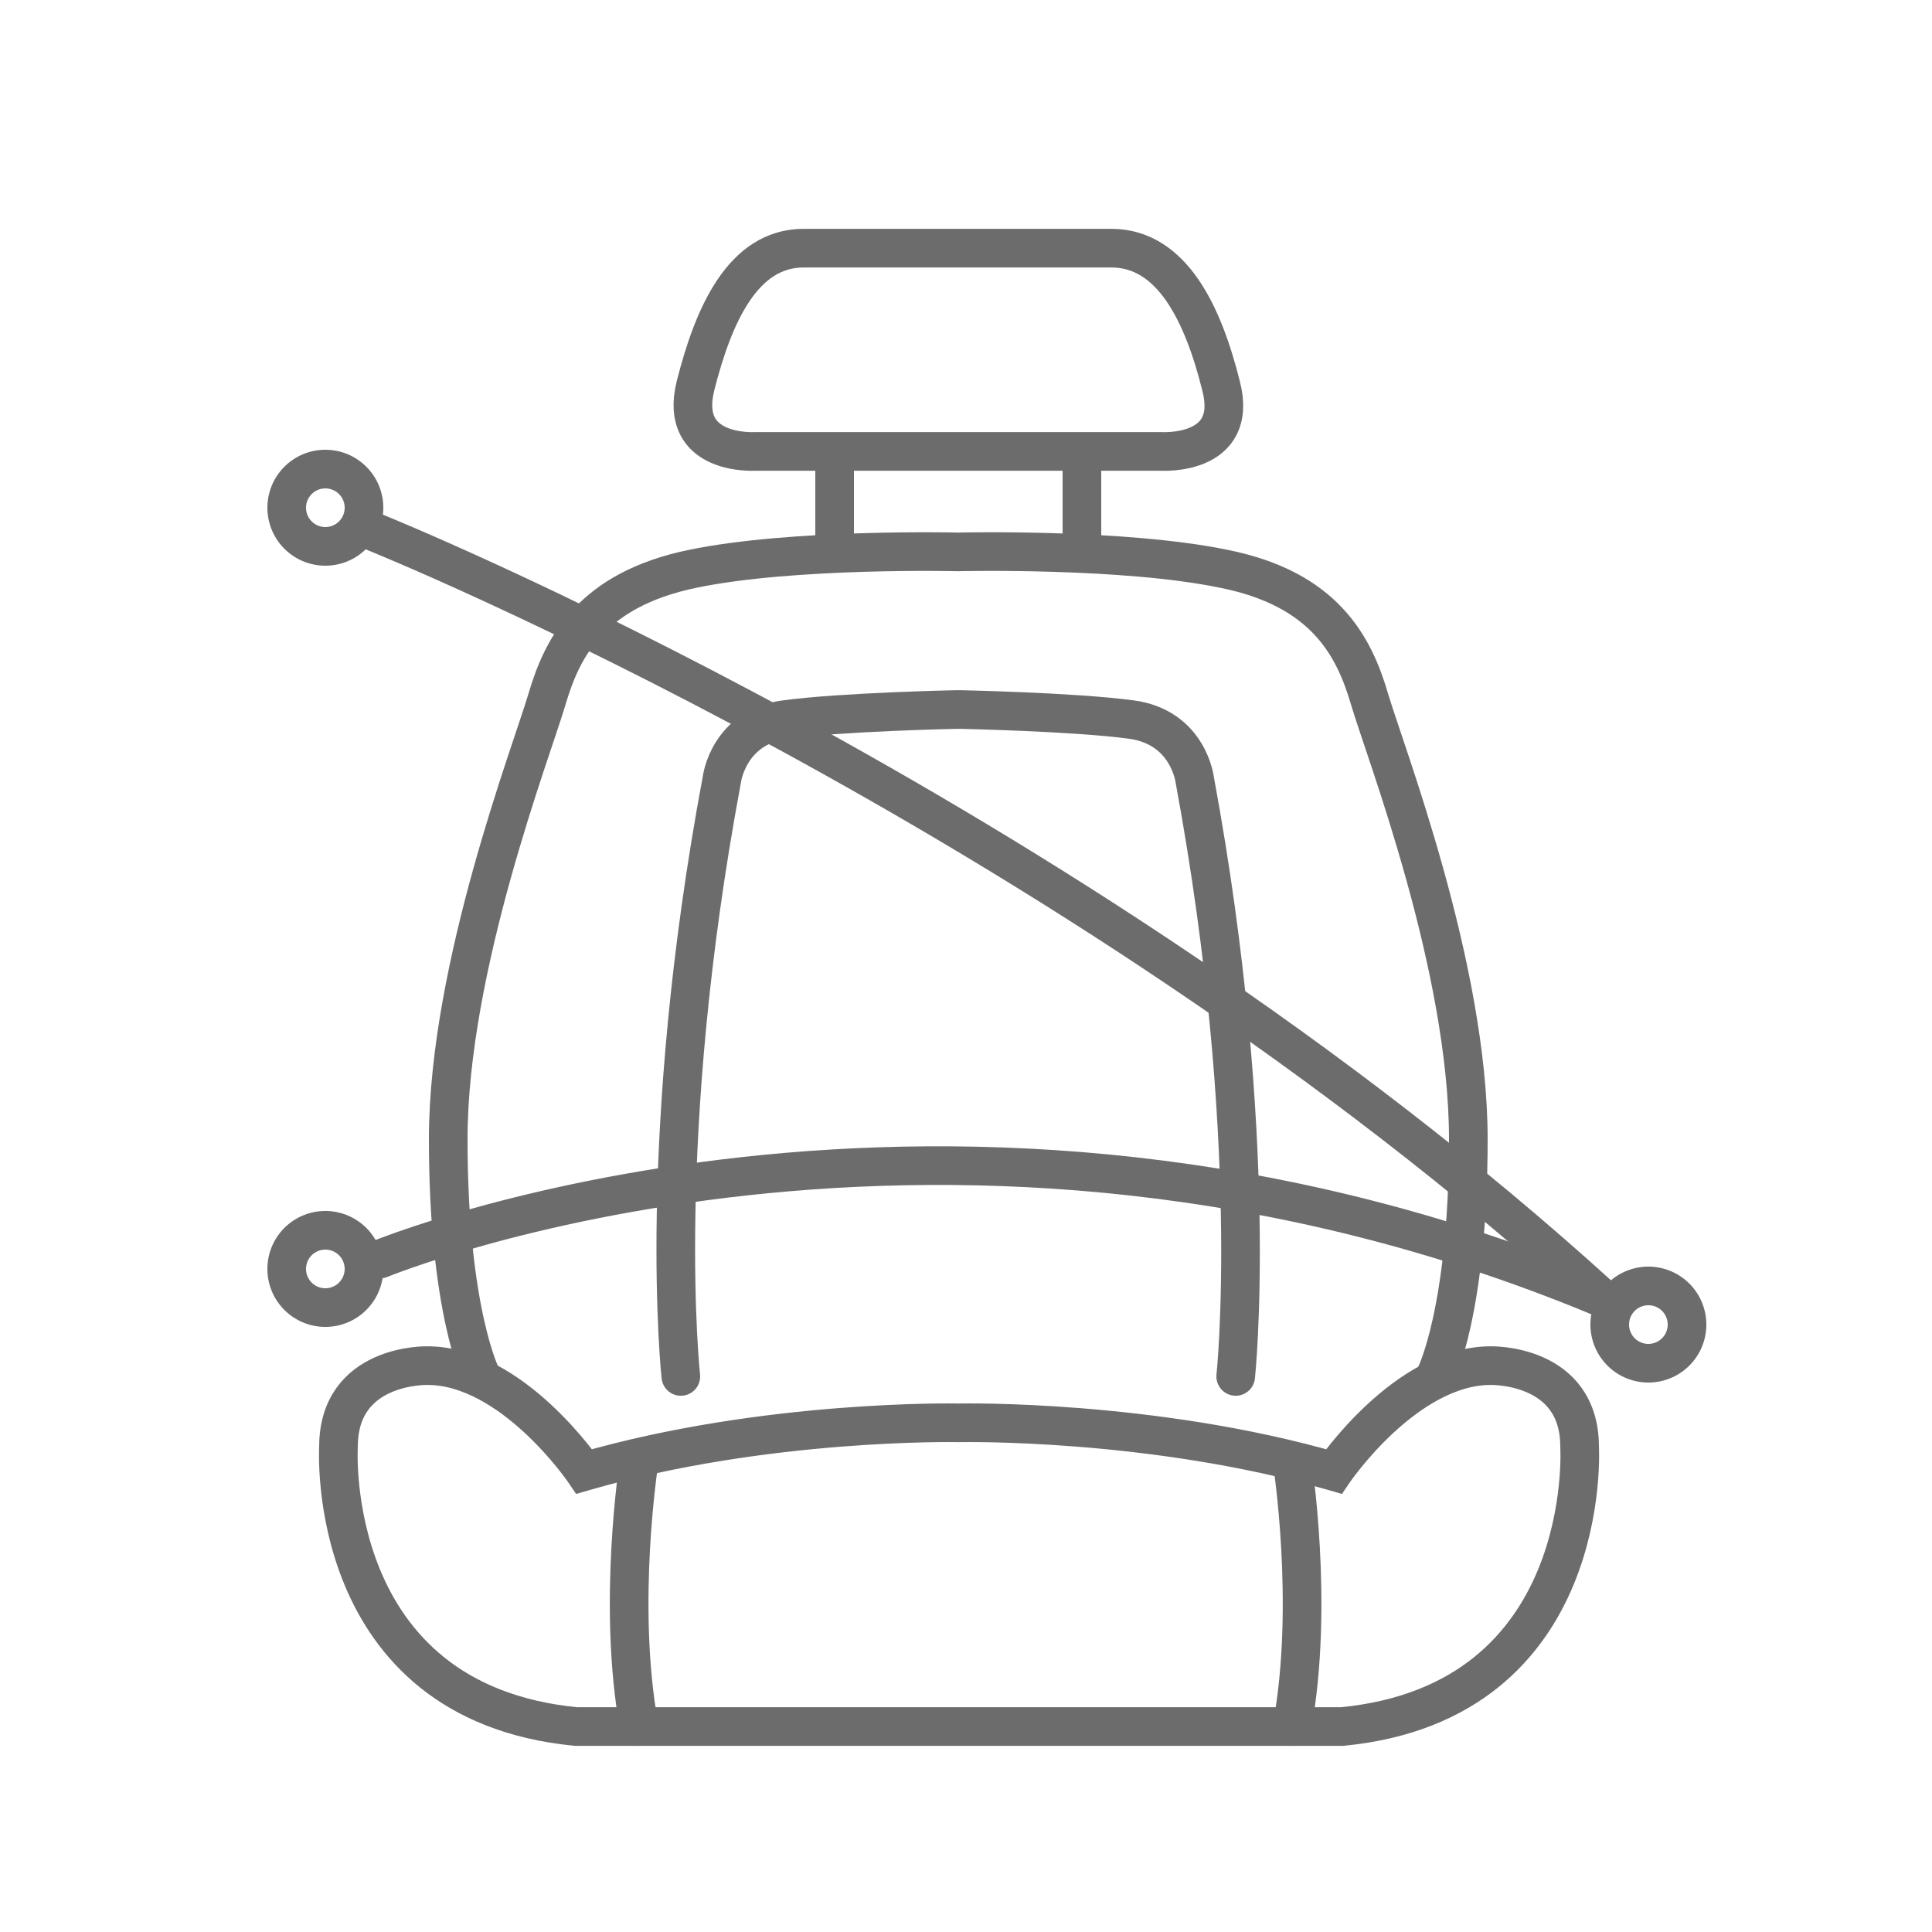 <svg version="1.1" id="Warstwa_1" xmlns="http://www.w3.org/2000/svg" xmlns:xlink="http://www.w3.org/1999/xlink" x="0px" y="0px" data-time="2000" viewBox="0 0 250 250" style="enable-background:new 0 0 250 250;" xml:space="preserve">
<path d="M108,58.4 108,71.4" fill="none" stroke="#6C6C6C" stroke-width="5" style="stroke-dashoffset: 0px; stroke-dasharray: 13, 13;"></path>
<path fill="none" stroke="#6C6C6C" stroke-width="5" stroke-linecap="round" stroke-miterlimit="10" transform="translate(0 0.01)" d="M82.7,189.1c0,0-2.9,18.5,0,34.3" style="stroke-dashoffset: 0px; stroke-dasharray: 34.434, 34.434;"></path>
<path fill="none" stroke="#6C6C6C" stroke-width="5" stroke-linecap="round" stroke-miterlimit="10" transform="translate(0 0.01)" d="M124.2,58.4h26c0,0,10.2,0.7,7.8-8.5c-2.3-9.2-6.3-17.8-14.2-17.8s-19.7,0-19.7,0l-0.4,0c0,0-11.8,0-19.7,0
	S92.3,40.8,90,49.9c-2.3,9.2,7.8,8.5,7.8,8.5h26L124.2,58.4z" style="stroke-dashoffset: 0px; stroke-dasharray: 169.237, 169.237;"></path>
<path d="M140,58.4 140,71.4" fill="none" stroke="#6C6C6C" stroke-width="5" style="stroke-dashoffset: 0px; stroke-dasharray: 13, 13;"></path>
<path fill="none" stroke="#6C6C6C" stroke-width="5" stroke-linecap="round" stroke-miterlimit="10" transform="translate(0 0.01)" d="M185.7,178.1c0,0,4.3-8.3,4.3-30.7s-10.8-50.2-12.8-57s-5.8-14.2-18.8-16.8c-13-2.7-34.2-2.2-34.2-2.2l-0.4,0
	c0,0-21.2-0.5-34.2,2.2c-13,2.7-16.8,10-18.8,16.8c-2,6.8-12.8,34.7-12.8,57s4.3,30.7,4.3,30.7" style="stroke-dashoffset: 0px; stroke-dasharray: 302.312, 302.312;"></path>
<path fill="none" stroke="#6C6C6C" stroke-width="5" stroke-linecap="round" stroke-miterlimit="10" transform="translate(0 0.01)" d="M124.2,223.4h49.5c32.7-3.2,30.7-36.2,30.7-36.2c0-10.8-11.5-10.5-11.5-10.5c-11,0-20.3,13.7-20.3,13.7
	c-23.5-6.8-48.3-6.3-48.3-6.3l-0.4,0c0,0-24.8-0.5-48.3,6.3c0,0-9.3-13.7-20.3-13.7c0,0-11.5-0.3-11.5,10.5c0,0-2,33,30.7,36.2h49.5
	L124.2,223.4z" style="stroke-dashoffset: 0px; stroke-dasharray: 388.856, 388.856;"></path>
<path fill="none" stroke="#6C6C6C" stroke-width="5" stroke-linecap="round" stroke-miterlimit="10" transform="translate(0 0.01)" d="M159.9,178.1c0,0,3.3-30.7-5.3-77.2c0,0-0.8-6.8-8.2-7.8s-22.2-1.3-22.2-1.3l-0.4,0c0,0-14.8,0.3-22.2,1.3
	s-8.2,7.8-8.2,7.8c-8.7,46.5-5.3,77.2-5.3,77.2" style="stroke-dashoffset: 0px; stroke-dasharray: 224.419, 224.419;"></path>
<path fill="none" stroke="#6C6C6C" stroke-width="5" stroke-linecap="round" stroke-miterlimit="10" transform="translate(0 0.01)" d="M167.2,189.1c0,0,2.9,18.5,0,34.3" style="stroke-dashoffset: 0px; stroke-dasharray: 34.434, 34.434;"></path>
<path d="M42.1, 65.7 m-5, 0 a 5, 5 0 1,0 10,0 a 5, 5 0 1,0 -10,0 " fill="none" stroke="#6C6C6C" stroke-width="5" style="stroke-dashoffset: 0px; stroke-dasharray: 31.42, 31.42;"></path>
<path d="M42.1, 164.2 m-5, 0 a 5, 5 0 1,0 10,0 a 5, 5 0 1,0 -10,0 " fill="none" stroke="#6C6C6C" stroke-width="5" style="stroke-dashoffset: 0px; stroke-dasharray: 31.421, 31.421;"></path>
<path d="M213.3, 171.4 m-5, 0 a 5, 5 0 1,0 10,0 a 5, 5 0 1,0 -10,0 " fill="none" stroke="#6C6C6C" stroke-width="5" style="stroke-dashoffset: 0px; stroke-dasharray: 31.421, 31.421;"></path>
<path fill="none" stroke="#6C6C6C" stroke-width="5" stroke-linecap="round" stroke-miterlimit="10" transform="translate(0 0.01)" d="M207.1,167.8c-69.3-63-158.5-98.9-158.5-98.9" style="stroke-dashoffset: 0px; stroke-dasharray: 187.638, 187.638;"></path>
<path fill="none" stroke="#6C6C6C" stroke-width="5" stroke-linecap="round" stroke-miterlimit="10" transform="translate(0 0.01)" d="M49.2,162.9c0,0,73.3-30.2,157.8,4.9" style="stroke-dashoffset: 0px; stroke-dasharray: 161.411, 161.411;"></path>
</svg>